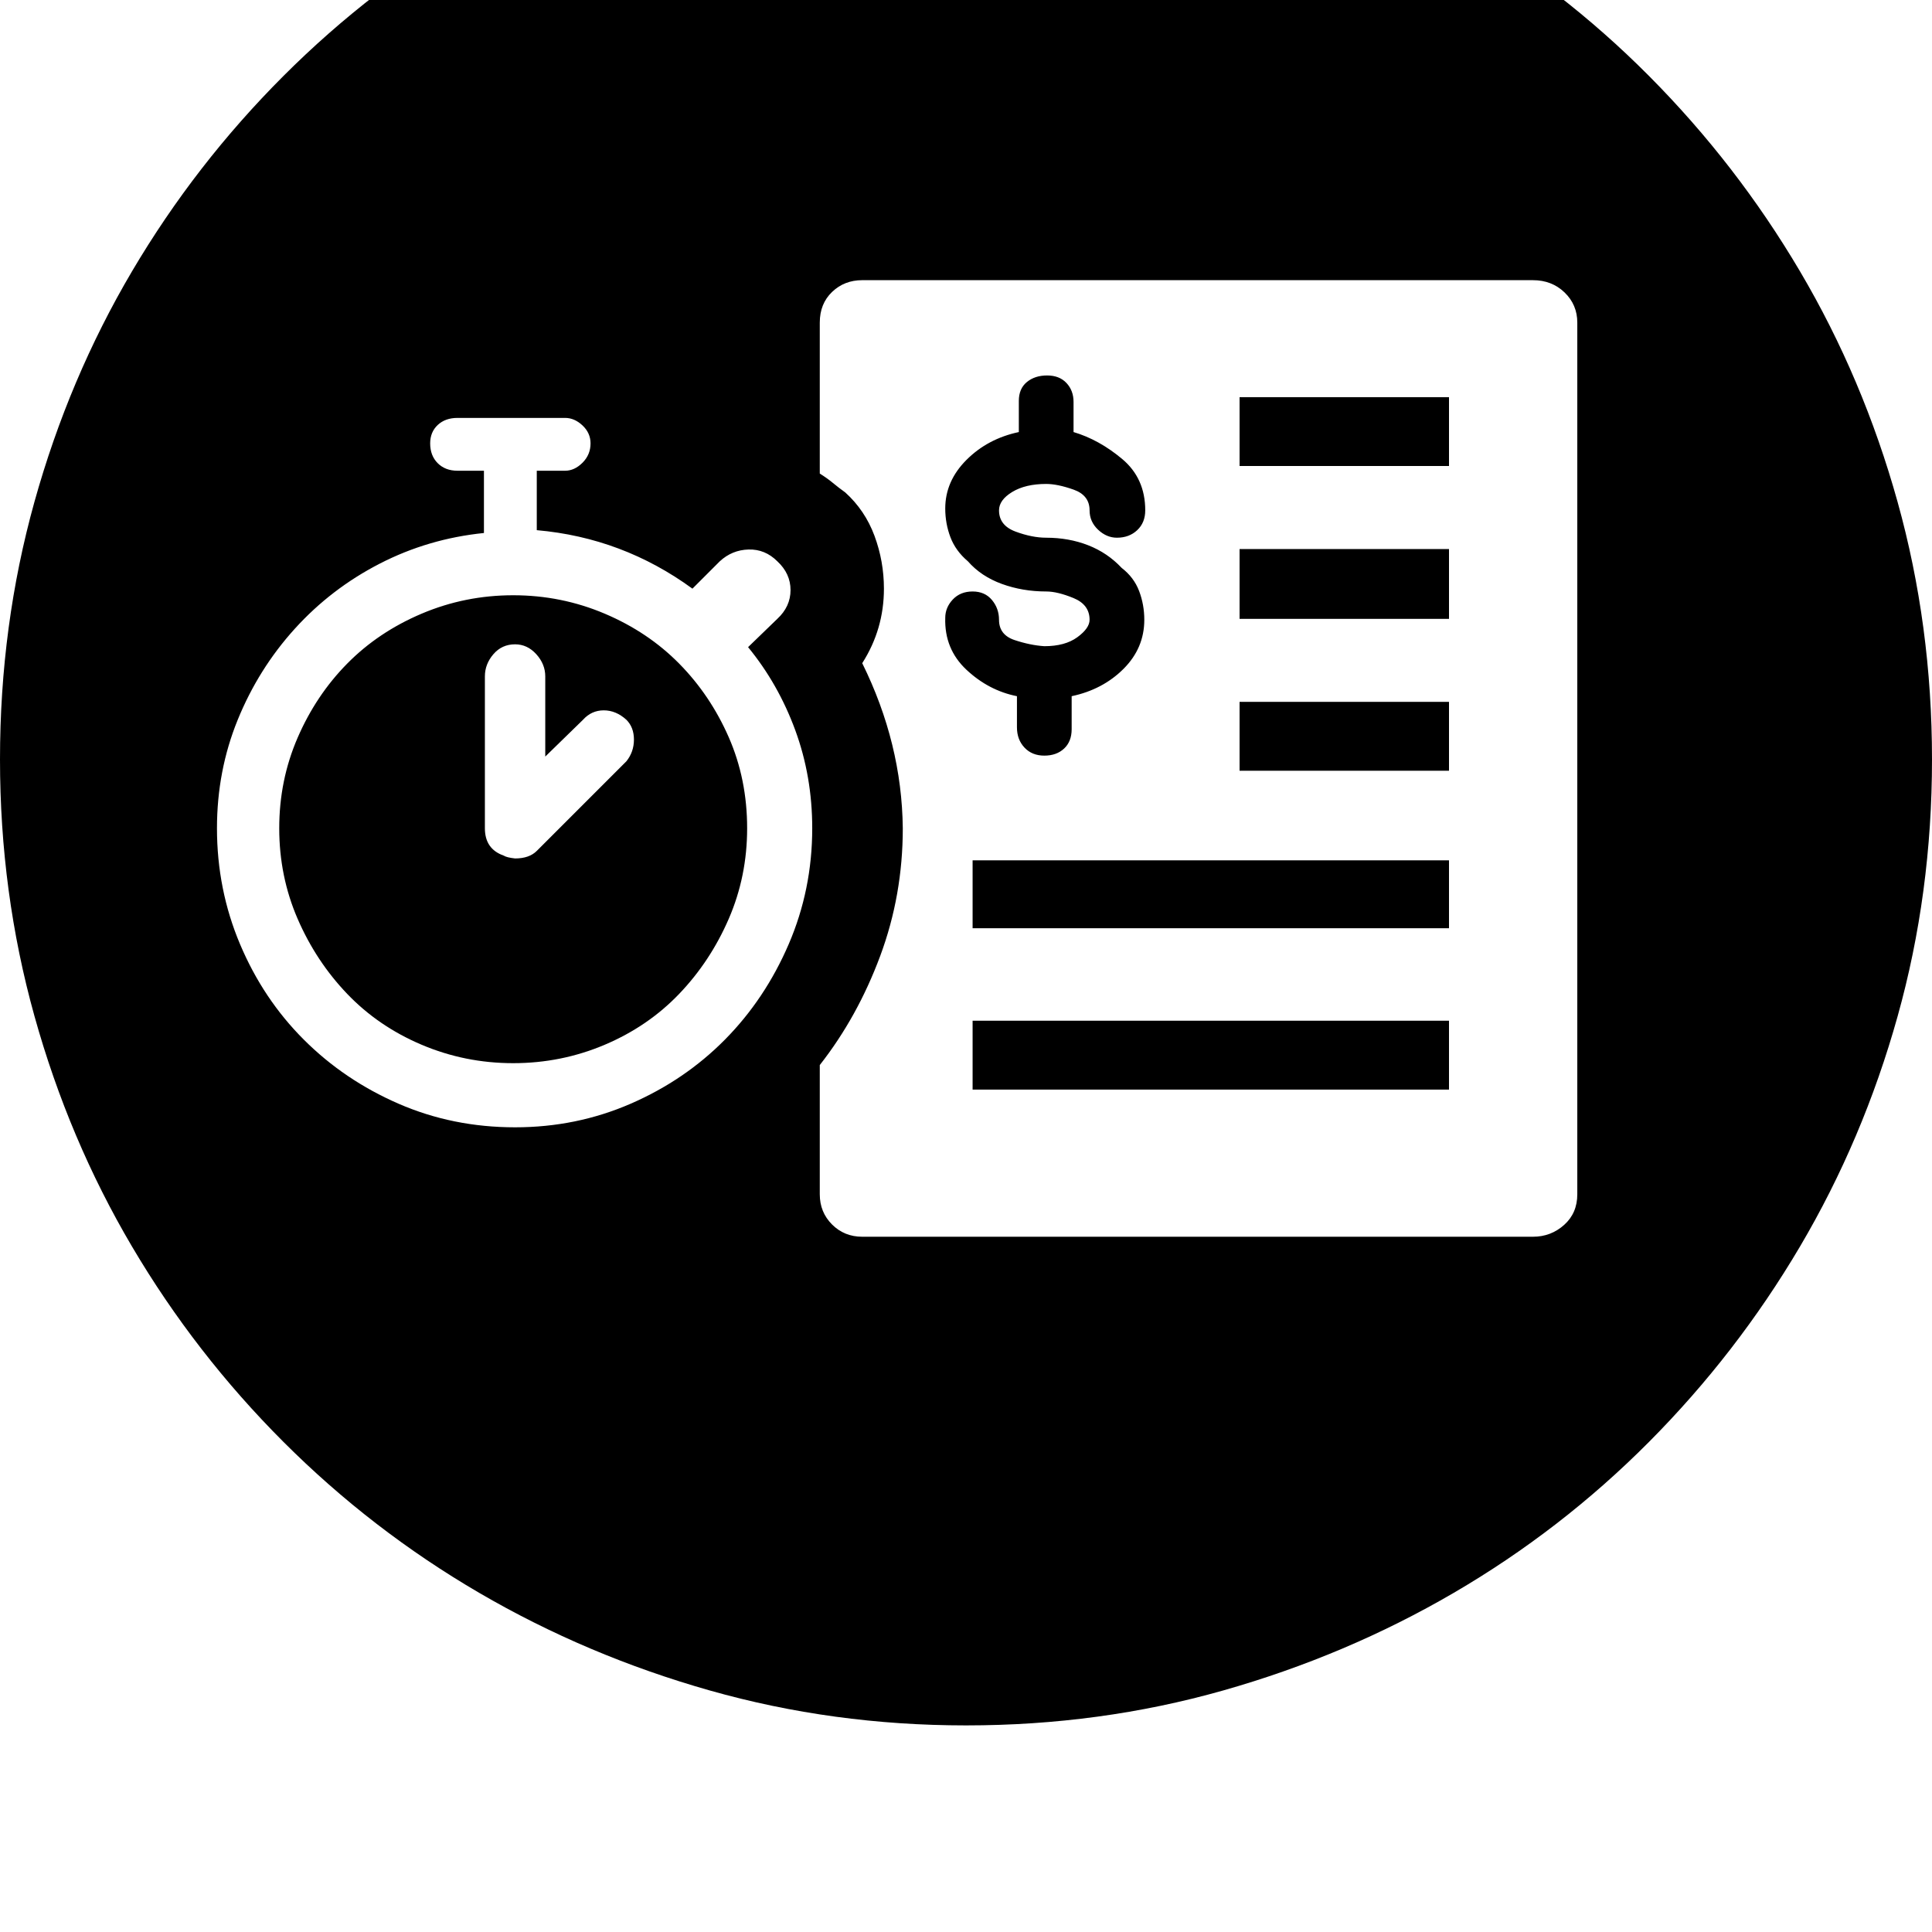 <svg xmlns="http://www.w3.org/2000/svg" viewBox="0 0 2048 2048"><path d="M0 805q0-142 36.5-273T140 287.5t160.5-207T508-79.5t244-103 272-36.5 272.5 36.5 244.5 103 207 160 160 207T2011.5 532t36.5 273-36.5 272.5-103.5 244-160 207-207 160-244.5 103.5-272.5 37q-141 0-271.5-37T508 1688.5t-207.5-160-160.5-207T36.5 1077 0 805zm230 73q0 65 24.5 123t67.5 101 100.5 68 123.5 25q65 0 122.5-25t100-68 67.5-101 25-123q0-55-18-104t-50-88l31-30q14-13 14-30.5T824 595q-13-13-30.5-12.5T763 595l-29 29q-74-54-165-62v-63h30q10 0 18.5-8.5T626 470q0-11-8.5-19t-18.5-8H485q-13 0-21 7.5t-8 19.5q0 13 8 21t21 8h28v66q-59 6-110.5 32.5t-90 69T252 763t-22 115zm66 0q0-51 19.5-96t52.5-78.5 79-53 97-19.5 97 19.5 79 53 52.5 78T792 878q0 51-19.5 96t-52.5 79.5-79 54-97 19.5-97-19.5-79-54-52.5-79.5-19.5-96zm218 0q0 22 20 29 3 2 12 3 15 0 23-8l95-95q8-10 8-23t-8-21q-11-10-24-10t-22 10l-40 39v-85q0-13-9.5-23.5T546 683q-14 0-23 10.5t-9 23.5v161zm355 388q0 19 13 32t32 13h711q19 0 33-12.5t14-32.5V342q0-19-13.5-32t-33.5-13H914q-19 0-32 12.5T869 342v160q8 5 14 10t13 10q21 19 31 46t10 56q0 43-23 79 42 85 43 175 0 71-24 135.5T869 1129v137zm133-611q0-11 8-19.5t21-8.5 20.5 9 7.5 21q0 16 16.5 21.5t31.5 6.5q22 0 35-9.5t13-18.5q0-16-17-23t-29-7q-25 0-47-8t-36-24q-13-11-18.5-25.5T1002 539q0-29 22.5-51.5T1080 458v-33q0-13 8.5-20t21.5-7 20.5 8 7.5 20v32q27 8 51.5 28.5T1214 541q0 13-8.5 21t-21.5 8q-11 0-20-8.5t-9-20.5q0-16-17-22t-29-6q-22 0-36 8.5t-14 19.5q0 16 17.5 22.5t32.5 6.5q24 0 44.5 8t35.5 24q13 10 18.5 24.5t5.5 30.5q0 30-22 52t-55 29v35q0 13-8 20.5t-21 7.5-21-8.5-8-21.5v-33q-30-6-53.5-28t-22.5-55zm29 500v-73h505v73h-505zm0-171v-72h505v72h-505zm283-167v-73h222v73h-222zm0-161v-74h222v74h-222zm0-162v-73h222v73h-222z"/></svg>